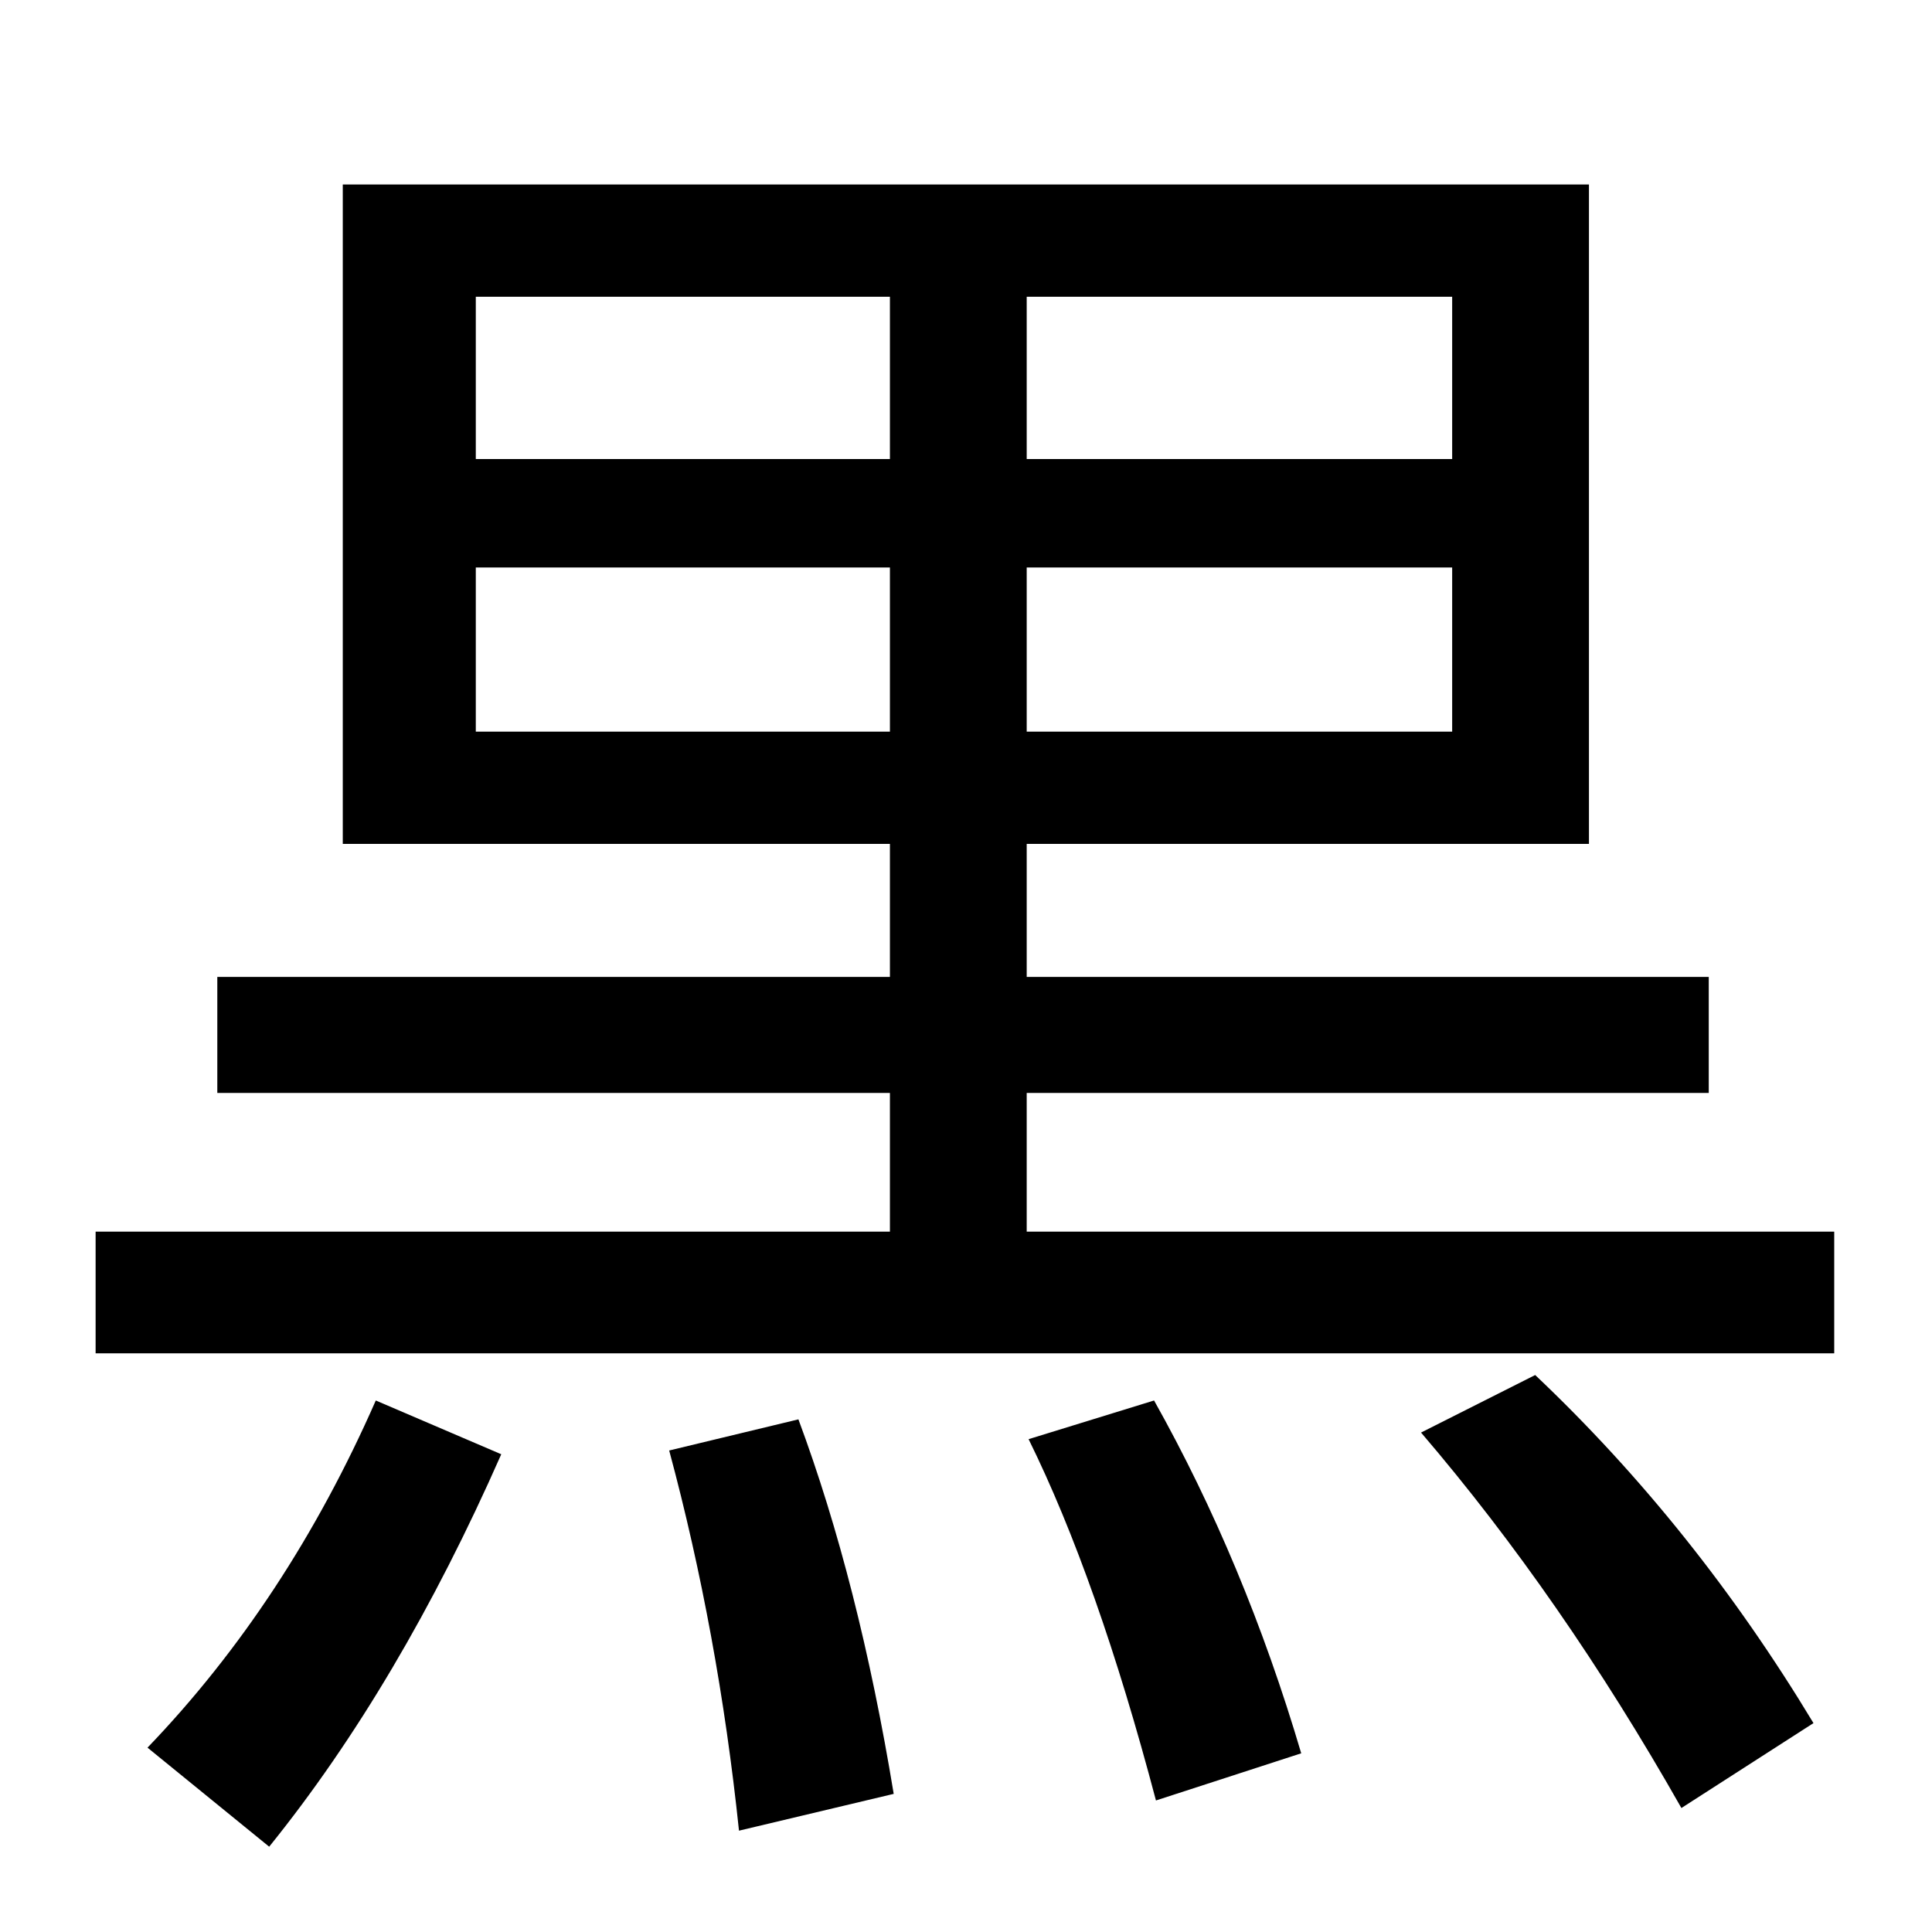<?xml version="1.0" encoding="UTF-8" standalone="no"?>
<!DOCTYPE svg PUBLIC "-//W3C//DTD SVG 1.1//EN" "http://www.w3.org/Graphics/SVG/1.1/DTD/svg11.dtd">
<svg width="100%" height="100%" viewBox="0 0 100 100" version="1.1" xmlns="http://www.w3.org/2000/svg" xmlns:xlink="http://www.w3.org/1999/xlink" xml:space="preserve" style="fill-rule:evenodd;clip-rule:evenodd;stroke-linejoin:round;stroke-miterlimit:1.414;">
    <g transform="matrix(1,0,0,1,-28.854,39.851)">
        <path d="M111.098,-30.301L111.098,3.83L81.996,3.83L81.996,10.714L117.299,10.714L117.299,16.72L81.996,16.72L81.996,23.898L123.793,23.898L123.793,30.197L33.803,30.197L33.803,23.898L74.916,23.898L74.916,16.72L40.102,16.72L40.102,10.714L74.916,10.714L74.916,3.83L46.596,3.83L46.596,-30.301L111.098,-30.301ZM53.481,-24.491L53.481,-16.092L74.916,-16.092L74.916,-24.491L53.481,-24.491ZM53.481,-10.477L53.481,-1.981L74.916,-1.981L74.916,-10.477L53.481,-10.477ZM104.018,-1.981L104.018,-10.477L81.996,-10.477L81.996,-1.981L104.018,-1.981ZM104.018,-16.092L104.018,-24.491L81.996,-24.491L81.996,-16.092L104.018,-16.092ZM36.489,50.607C41.306,45.594 45.245,39.604 48.305,32.638L54.799,35.421C51.284,43.397 47.28,50.168 42.787,55.734L36.489,50.607ZM67.104,54.904C66.388,48.068 65.183,41.509 63.491,35.226L70.18,33.615C72.263,39.214 73.907,45.675 75.112,53L67.104,54.904ZM88.686,53.341C86.668,45.692 84.47,39.458 82.094,34.64L88.588,32.638C91.713,38.205 94.252,44.292 96.205,50.9L88.686,53.341ZM115.883,53.732C111.749,46.44 107.257,39.962 102.407,34.298L108.315,31.32C113.816,36.528 118.617,42.534 122.719,49.337L115.883,53.732Z" style="fill-rule:nonzero;"/>
    </g>
</svg>
